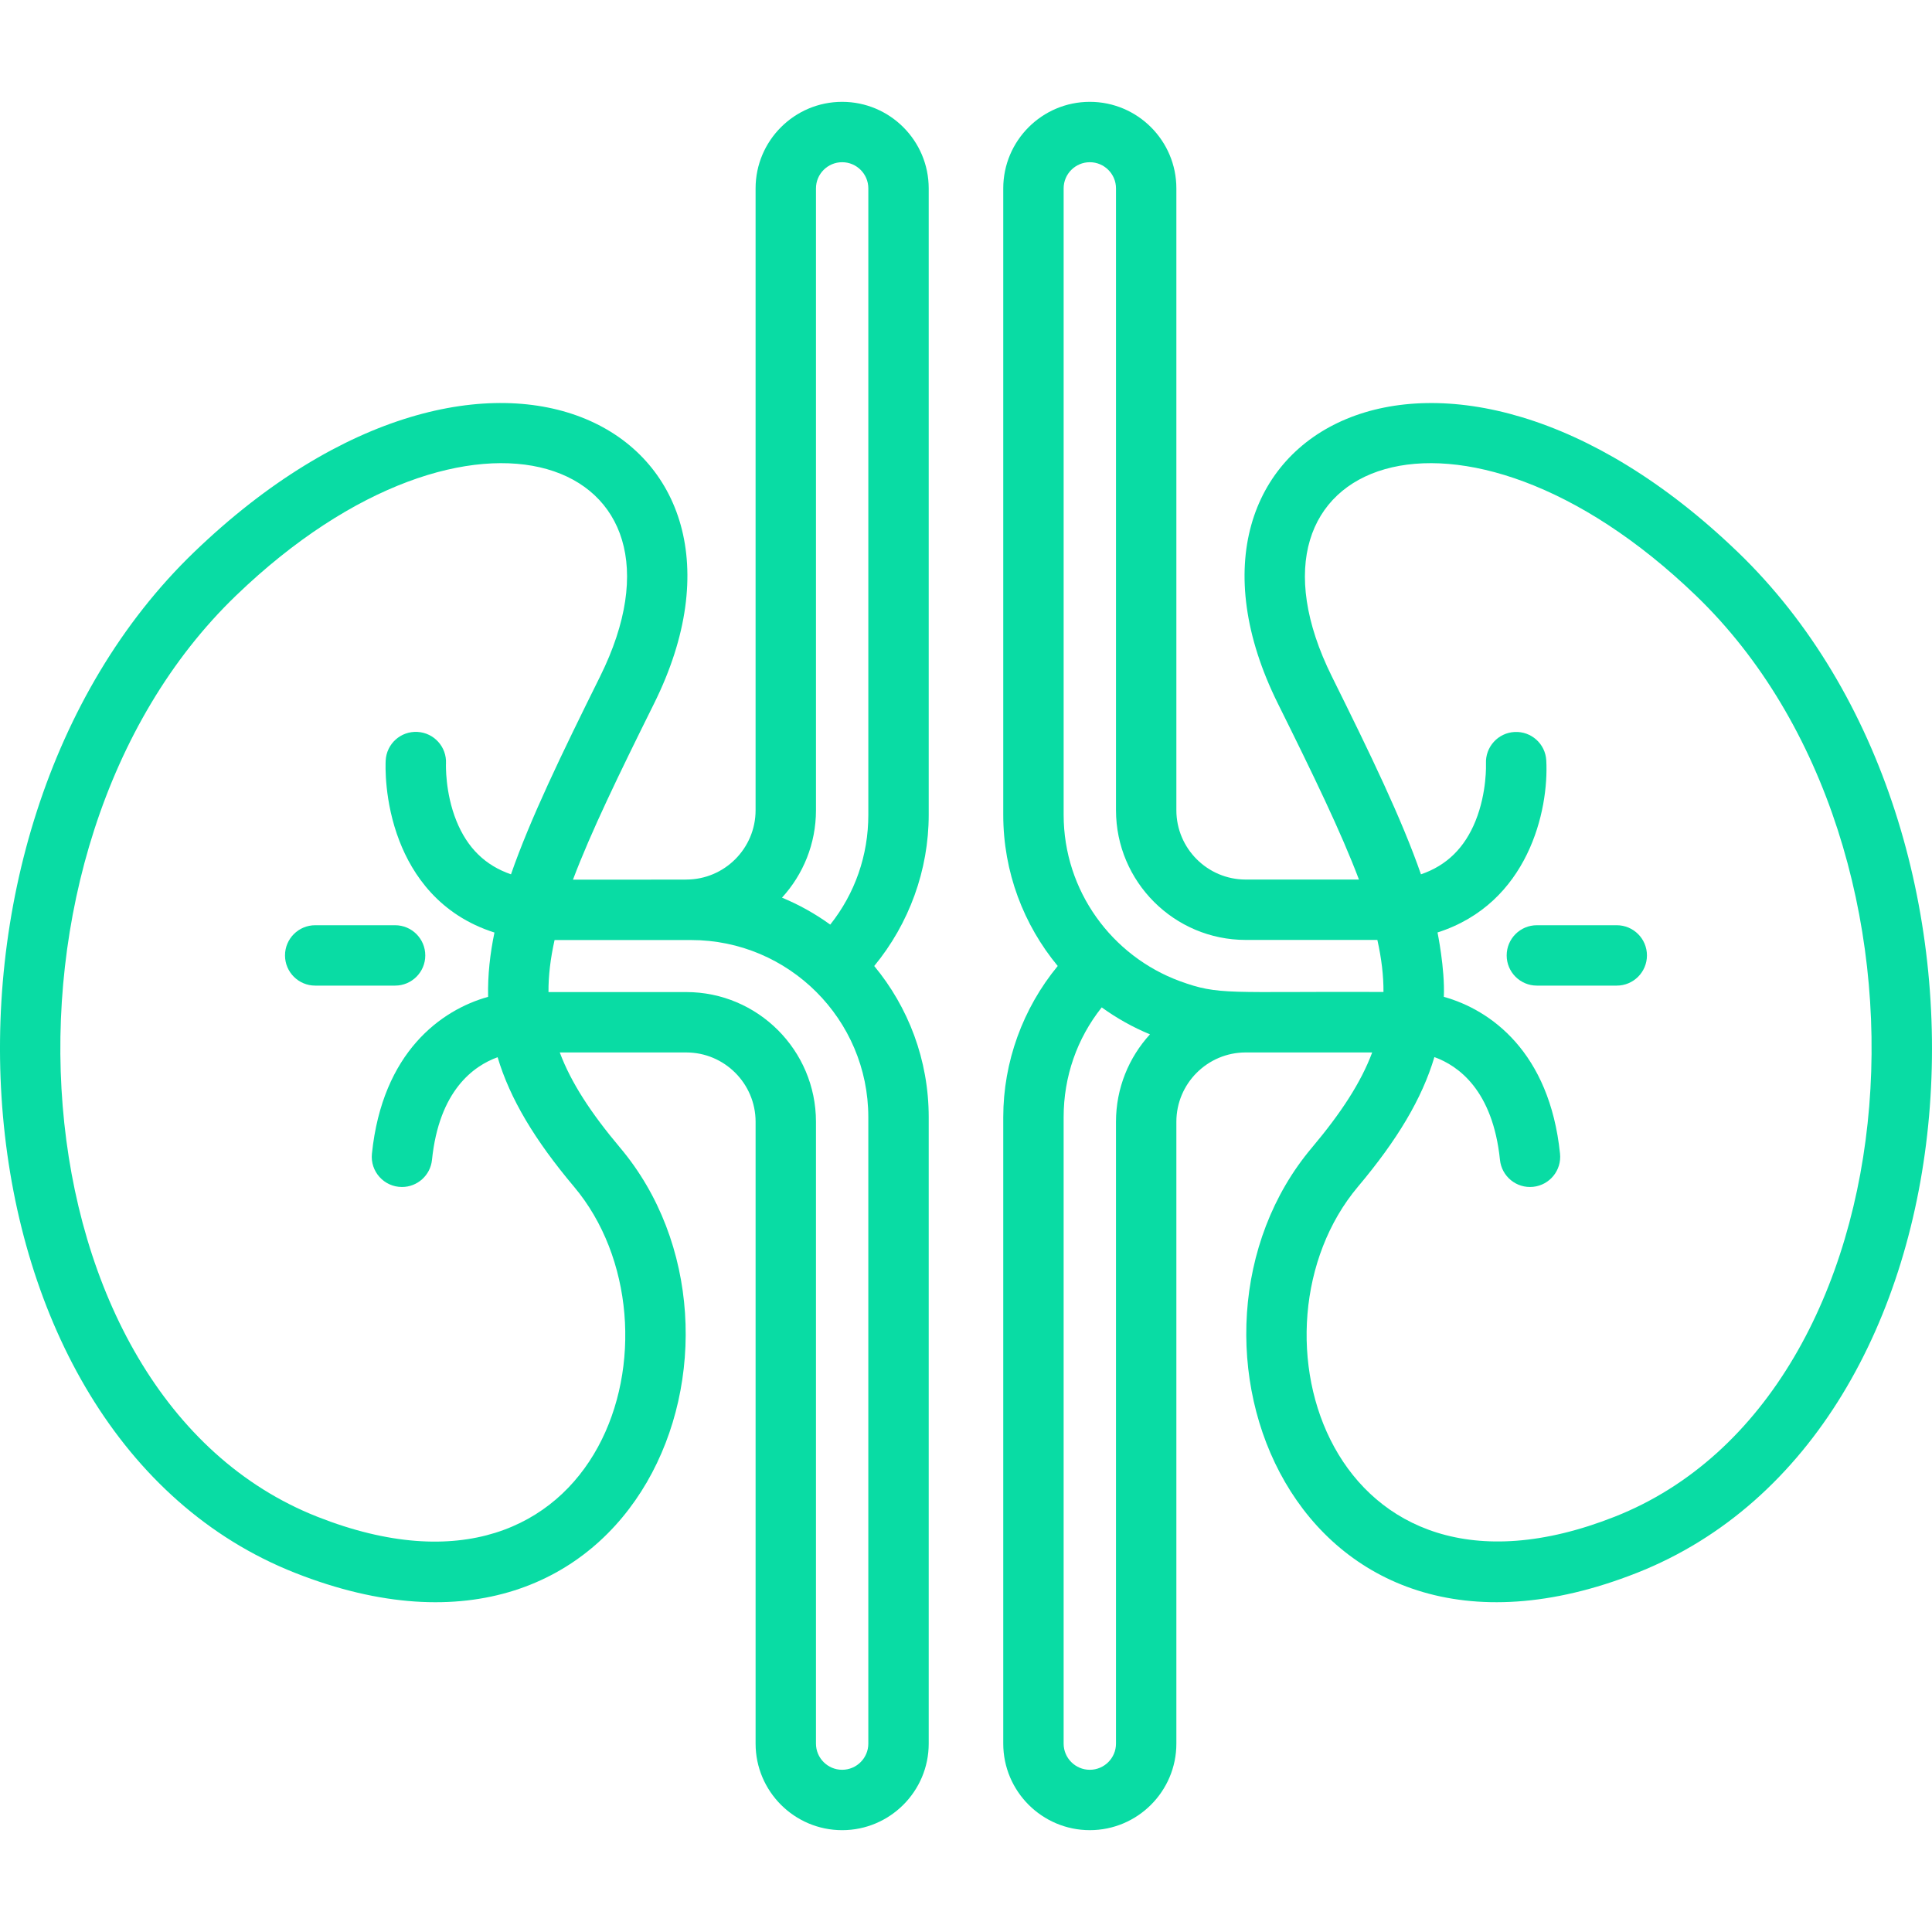 <?xml version="1.0"?>
<svg xmlns="http://www.w3.org/2000/svg" xmlns:xlink="http://www.w3.org/1999/xlink" xmlns:svgjs="http://svgjs.com/svgjs" version="1.1" width="512" height="512" x="0" y="0" viewBox="0 0 511.975 511.975" style="enable-background:new 0 0 512 512" xml:space="preserve" class=""><g><path xmlns="http://www.w3.org/2000/svg" d="m112.698 253.184c0-4.418-3.582-8-8-8h-21.172c-4.418 0-8 3.582-8 8s3.582 8 8 8h21.171c4.419 0 8.001-3.581 8.001-8z" fill="#09dca4" data-original="#000000" style="" class=""/><path xmlns="http://www.w3.org/2000/svg" d="m460.511 146.296c-78.485-75.564-157.589-31.811-121.885 40.12 9.461 19.059 16.732 34.058 21.493 46.663h-30.006c-10.134 0-18.379-8.242-18.379-18.372v-164.787c0-12.645-10.289-22.933-22.937-22.933s-22.937 10.288-22.937 22.933v166.001c0 15.208 5.424 29.173 14.437 40.065-9.24 11.212-14.437 25.424-14.437 40.067v166.001c0 12.645 10.289 22.933 22.937 22.933s22.937-10.288 22.937-22.933v-164.786c0-10.13 8.245-18.372 18.379-18.372h33.514c-2.989 7.995-8.251 16.05-16.013 25.271-42.072 49.977-5.476 148.781 86.146 112.644 93.355-36.824 104.231-195.92 26.751-270.515zm-178.65-96.376c0-3.823 3.111-6.933 6.937-6.933s6.937 3.11 6.937 6.933v164.787c0 18.953 15.422 34.372 34.379 34.372h34.882c1.112 4.972 1.646 9.51 1.62 13.787-41.356-.178-43.473.978-54.014-2.888-17.925-6.616-30.74-23.867-30.74-44.056v-166.002zm13.873 247.348v164.787c0 3.823-3.111 6.933-6.937 6.933s-6.937-3.11-6.937-6.933v-166.002c0-10.748 3.543-20.859 10.093-29.099 3.99 2.888 8.278 5.28 12.785 7.145-5.589 6.115-9.004 14.251-9.004 23.169zm132.154 104.659c-75.764 29.878-99.68-49.863-68.034-87.456 10.413-12.37 16.979-23.331 20.255-34.346 6.313 2.275 15.475 8.76 17.379 27.244.447 4.341 4.322 7.592 8.778 7.138 4.395-.453 7.591-4.383 7.138-8.778-2.779-26.966-18.412-38.13-30.791-41.568.317-7.508-1.707-17.204-1.677-17.058 24.054-7.699 29.53-32.361 28.822-45.585-.234-4.398-3.978-7.765-8.38-7.544-4.399.216-7.795 3.965-7.599 8.365.003.075.3 7.592-2.755 15.178-2.886 7.167-7.655 11.84-14.471 14.178-5.11-14.673-13.243-31.536-23.595-52.392-28.682-57.783 33.959-81.65 96.455-21.479 69.953 67.345 59.708 212.062-21.525 244.103z" fill="#09dca4" data-original="#000000" style="" class=""/><path xmlns="http://www.w3.org/2000/svg" d="m428.437 245.184h-21.171c-4.418 0-8 3.582-8 8s3.582 8 8 8h21.171c4.418 0 8-3.582 8-8s-3.582-8-8-8z" fill="#09dca4" data-original="#000000" style="" class=""/><path xmlns="http://www.w3.org/2000/svg" d="m223.166 26.987c-12.647 0-22.937 10.288-22.937 22.933v164.787c0 10.13-8.245 18.372-18.379 18.372-2.948 0 10.414.031-30.017.031 4.76-12.611 12.036-27.619 21.504-46.693 35.71-71.943-43.389-115.695-121.885-40.12-77.653 74.763-66.354 233.79 26.753 270.515 91.606 36.133 128.229-62.651 86.146-112.644-7.762-9.221-13.025-17.276-16.013-25.271h33.514c10.134 0 18.379 8.241 18.379 18.372v164.787c0 12.645 10.289 22.933 22.937 22.933s22.937-10.288 22.937-22.933v-166.003c0-15.208-5.424-29.173-14.438-40.065 9.239-11.212 14.438-25.424 14.438-40.067v-166.001c-.002-12.645-10.291-22.933-22.939-22.933zm-6.936 187.72v-164.787c0-3.823 3.112-6.933 6.937-6.933s6.937 3.11 6.937 6.933v166.001c0 10.748-3.542 20.859-10.093 29.1-3.99-2.888-8.279-5.28-12.786-7.145 5.59-6.115 9.005-14.251 9.005-23.169zm-132.154 187.22c-81.302-32.068-91.435-176.798-21.526-244.105 62.469-60.143 125.157-36.341 96.457 21.479-10.352 20.856-18.485 37.719-23.596 52.392-6.816-2.338-11.585-7.011-14.471-14.178-3.023-7.508-2.764-14.948-2.755-15.172.219-4.399-3.161-8.151-7.563-8.387-4.435-.243-8.18 3.149-8.417 7.561-.057 1.073-.443 10.785 3.647 21.354 3.436 8.88 10.541 19.591 25.177 24.25-1.159 5.591-1.807 11.277-1.678 17.04-12.38 3.439-28.013 14.603-30.791 41.568-.485 4.706 3.202 8.82 7.968 8.82 4.05 0 7.524-3.064 7.948-7.181 1.895-18.391 11.011-24.9 17.39-27.207 3.28 11.003 9.843 21.953 20.245 34.309 31.463 37.378 8.103 117.49-68.035 87.457zm146.027 60.128c0 3.823-3.112 6.933-6.937 6.933s-6.937-3.11-6.937-6.933v-164.787c0-18.953-15.422-34.372-34.379-34.372h-36.502c-.029-4.278.503-8.815 1.613-13.787h36.183c25.844 0 46.958 21.01 46.958 46.944v166.002z" fill="#09dca4" data-original="#000000" style="" class=""/></g></svg>
